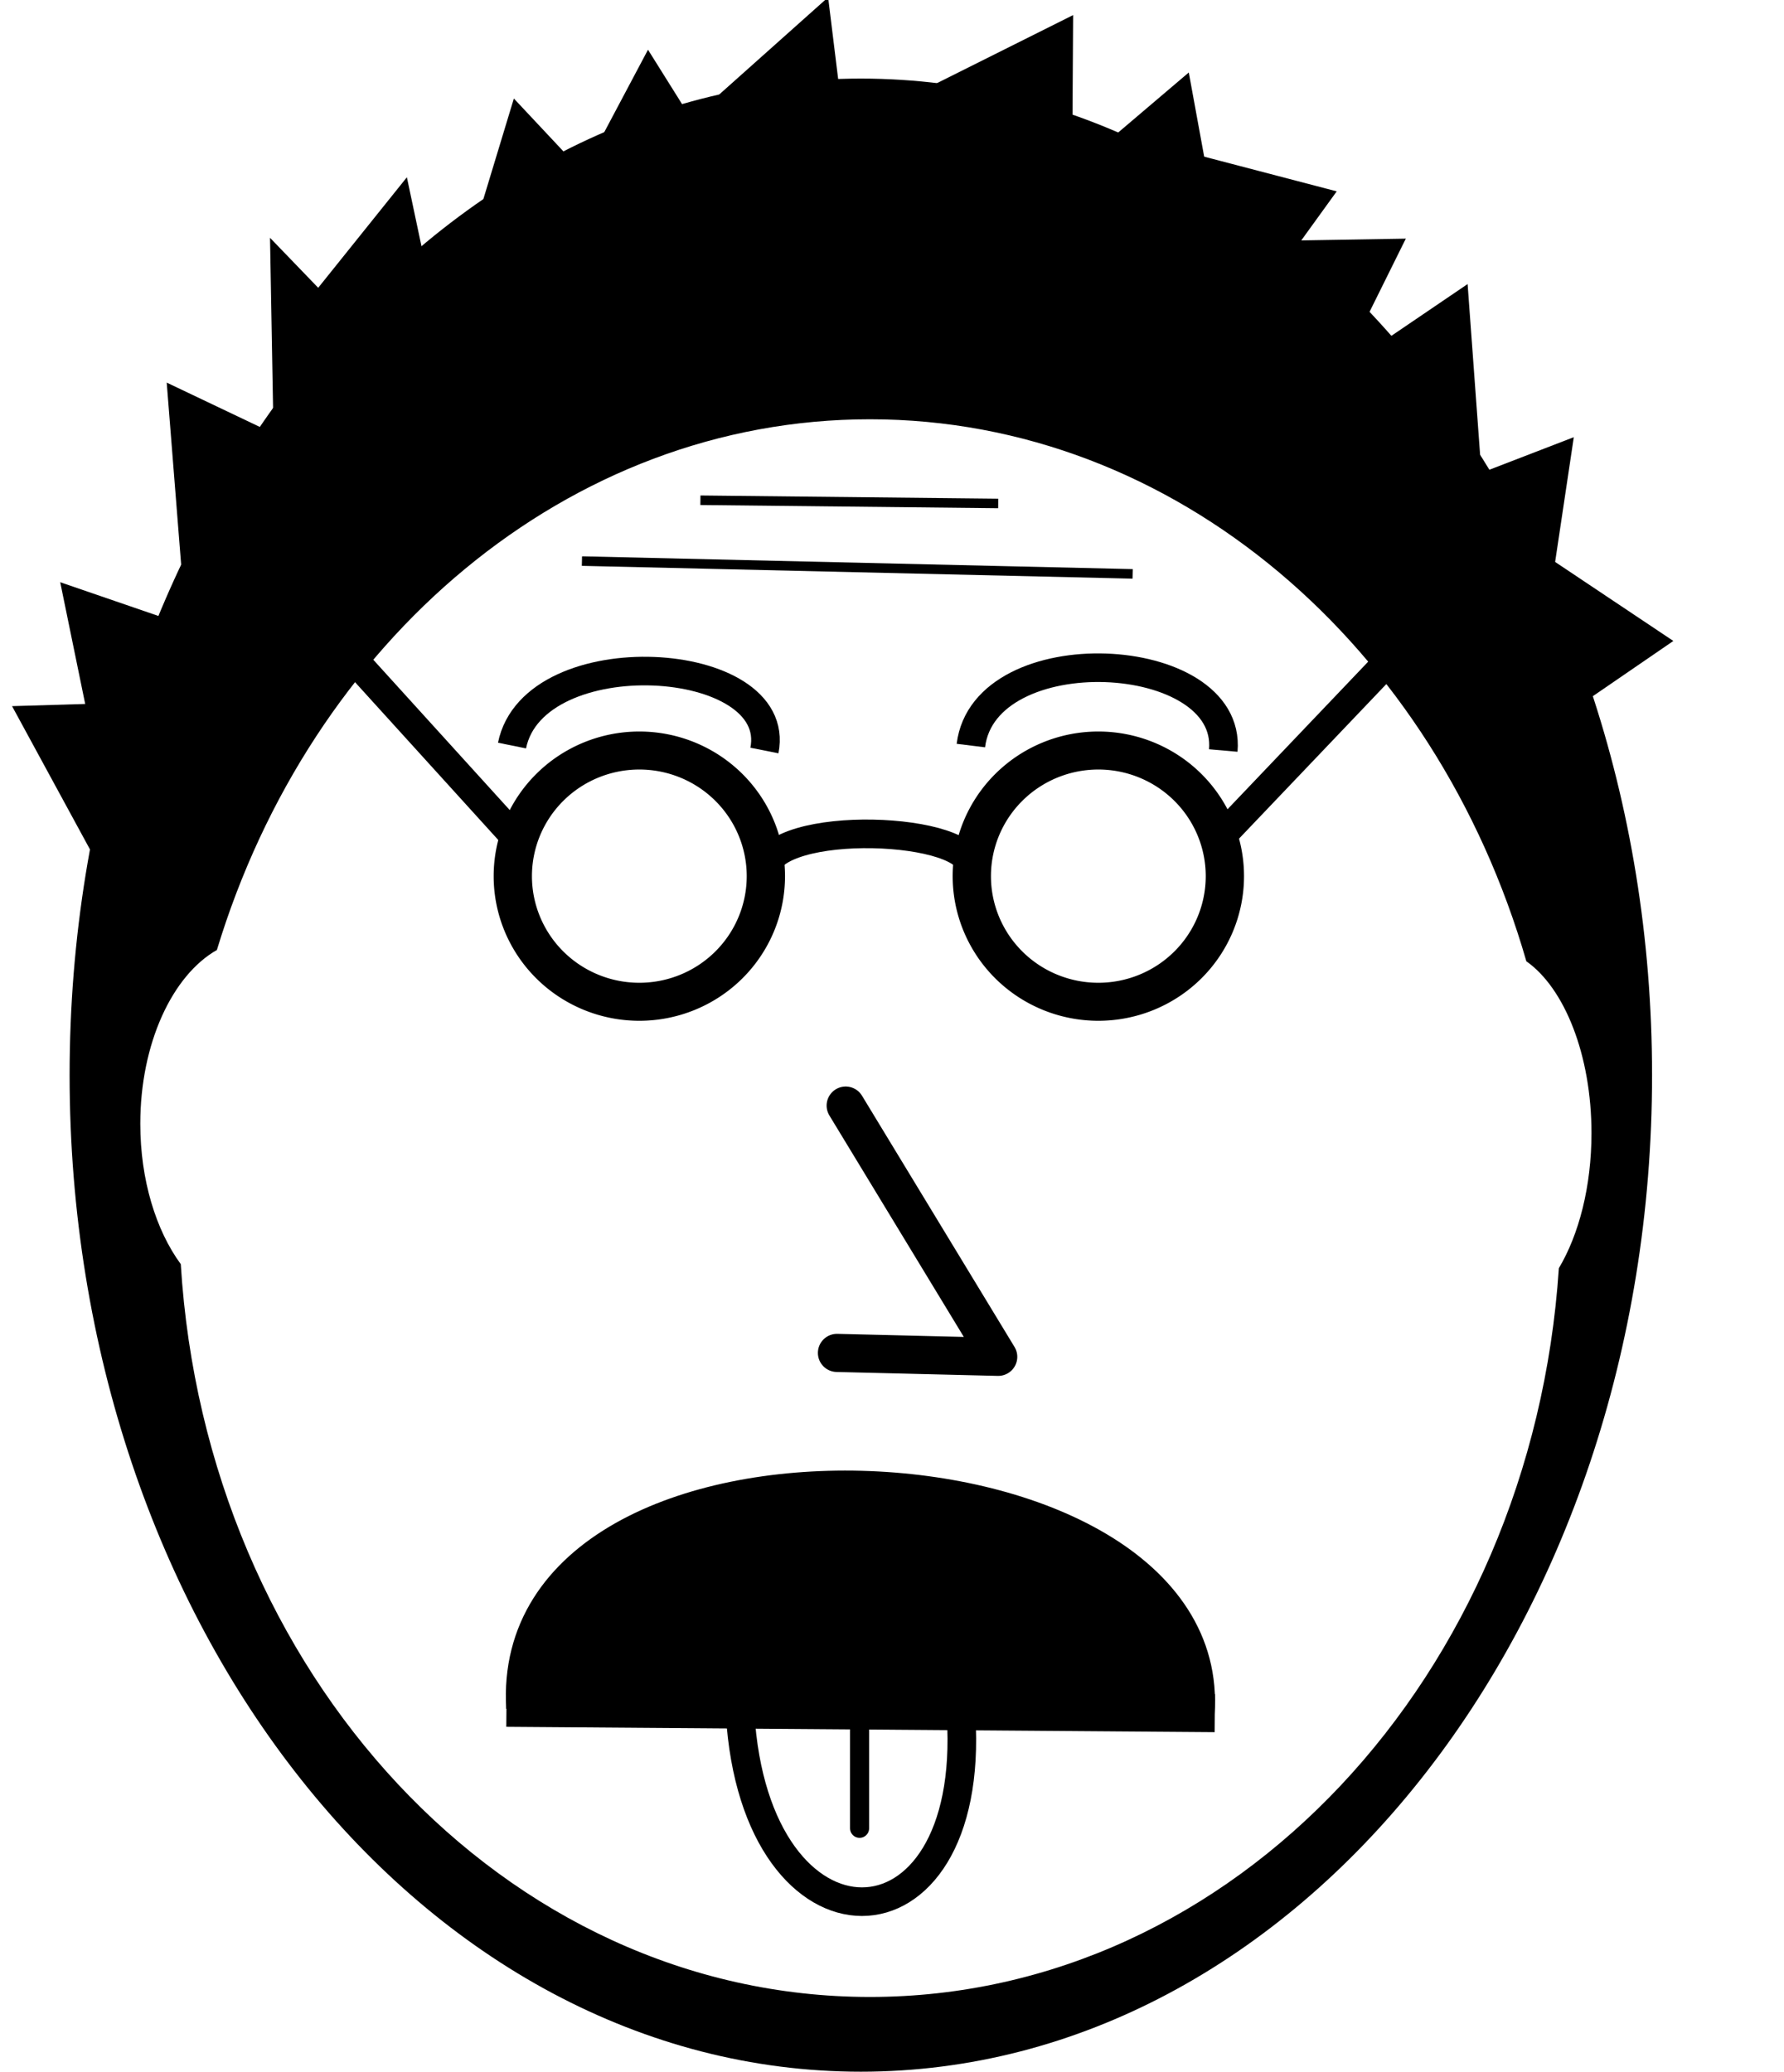<?xml version="1.0" encoding="utf-8"?>
<svg viewBox="157.916 149.886 187.1 217.304" width="187.1" height="217.304" xmlns="http://www.w3.org/2000/svg" xmlns:bx="https://boxy-svg.com">
  <path d="M 331.178 262.659 C 331.178 320.389 294.026 367.19 248.197 367.19 C 202.368 367.19 165.216 320.389 165.216 262.659 C 165.216 204.929 202.368 158.128 248.197 158.128 C 294.026 158.128 331.178 204.929 331.178 262.659 Z M 321.403 282.91 C 323.507 279.378 324.825 274.339 324.825 268.745 C 324.825 260.537 321.991 253.526 317.995 250.717 C 308.477 217.699 281.253 193.865 249.151 193.865 C 217.44 193.865 190.485 217.13 180.663 249.531 C 175.982 252.193 172.63 259.35 172.63 267.761 C 172.63 273.658 174.277 278.937 176.875 282.485 C 179.516 325.439 210.866 359.35 249.151 359.35 C 287.315 359.35 318.584 325.663 321.403 282.91 Z"/>
  <path style="fill: rgb(216, 216, 216); stroke: rgb(0, 0, 0);" d="M 157.916 213.988"/>
  <path style="fill: rgb(216, 216, 216); stroke: rgb(0, 0, 0);" d="M 345.016 200.298"/>
  <path d="M 395.83 262.061 L 405.103 280.194 L 386.556 280.194 L 395.83 262.061 Z" transform="matrix(-1, 0.03, -0.024, -1, 571.008, 491.996)" bx:shape="triangle 386.556 262.061 18.547 18.133 0.5 0 1@a9356782"/>
  <path d="M 522.54 325.443 L 531.074 341.609 L 514.005 341.609 L 522.54 325.443 Z" transform="matrix(-0.946, -0.325, 0.266, -0.966, 575.759, 713.55)" bx:shape="triangle 514.005 325.443 17.069 16.166 0.5 0 1@c2f99fa7"/>
  <path d="M 412.641 111.664 L 426.281 125.808 L 399 125.808 L 412.641 111.664 Z" transform="matrix(-0.694, -0.72, 0.643, -0.774, 401.179, 579.128)" bx:shape="triangle 399 111.664 27.281 14.144 0.5 0 1@fa3e35f3"/>
  <path d="M 687.709 232.098 L 699.234 247.083 L 676.183 247.083 L 687.709 232.098 Z" transform="matrix(-0.207, -0.978, 0.968, -0.256, 106.153, 915.583)" bx:shape="triangle 676.183 232.098 23.051 14.985 0.5 0 1@c6768c46"/>
  <path d="M 544.795 183.289 L 556.482 200.913 L 533.107 200.913 L 544.795 183.289 Z" transform="matrix(-0.122, -0.993, 0.989, -0.152, 113.954, 732.73)" bx:shape="triangle 533.107 183.289 23.375 17.624 0.5 0 1@86dad8e2"/>
  <path d="M 432.082 214.404 L 442.251 234.789 L 421.912 234.789 L 432.082 214.404 Z" transform="matrix(0.825, -0.566, 0.484, 0.881, -145.084, 260.582)" bx:shape="triangle 421.912 214.404 20.339 20.385 0.5 0 1@6d47ce01"/>
  <path d="M 237.222 246.621 A 13.178 13.178 0 0 1 224.044 259.799 A 13.178 13.178 0 0 1 210.866 246.621 A 13.178 13.178 0 0 1 224.044 233.443 A 13.178 13.178 0 0 1 237.222 246.621 Z" style="stroke: rgb(0, 0, 0); stroke-width: 3.987px; fill: rgba(255, 255, 255, 0);" transform="matrix(1.007, 0, 0, 1, -0.645, -4.834)"/>
  <path d="M 283.272 246.621 A 13.178 13.178 0 0 1 270.094 259.799 A 13.178 13.178 0 0 1 256.916 246.621 A 13.178 13.178 0 0 1 270.094 233.443 A 13.178 13.178 0 0 1 283.272 246.621 Z" style="stroke: rgb(0, 0, 0); stroke-width: 3.987px; fill: rgba(255, 255, 255, 0);" transform="matrix(1.007, 0, 0, 1, 1.122, -4.834)"/>
  <line style="stroke: rgb(0, 0, 0); stroke-width: 3px;" x1="286.266" y1="237.351" x2="304.319" y2="218.407"/>
  <line style="stroke: rgb(0, 0, 0);" x1="194.423" y1="239.709" x2="194.423" y2="239.709"/>
  <line style="stroke: rgb(0, 0, 0); stroke-width: 3px;" x1="194.423" y1="218.407" x2="211.614" y2="237.351"/>
  <path style="fill: rgb(216, 216, 216); stroke: rgb(0, 0, 0);" d="M 254.881 231.822"/>
  <path style="fill: rgb(216, 216, 216); stroke: rgb(0, 0, 0);" d="M 249.012 239.213"/>
  <path style="stroke: rgb(0, 0, 0); fill: rgba(216, 216, 216, 0); stroke-width: 3px;" d="M 238.144 241.128 C 238.925 235.692 260.282 236.519 259.726 241.095"/>
  <path style="fill: rgb(216, 216, 216); stroke: rgb(0, 0, 0);" d="M 331.178 190.674"/>
  <path style="stroke: rgb(0, 0, 0); fill: rgba(255, 255, 255, 0); stroke-width: 3px;" d="M 211.614 228.089 C 213.9 216.829 240.118 218.388 238.086 228.609"/>
  <path style="stroke: rgb(0, 0, 0); fill: rgba(255, 255, 255, 0); stroke-width: 3px;" d="M 259.737 228.089 C 261.17 216.487 287.161 217.778 286.209 228.609"/>
  <line x1="211.03" y1="329.015" x2="285.32" y2="329.576" style="stroke: rgb(0, 0, 0); fill: rgba(0, 0, 0, 0); stroke-width: 4px;"/>
  <path style="stroke: rgb(0, 0, 0); stroke-width: 4px;" d="M 213.005 329.008 C 211.066 296.851 285.409 300.048 283.298 329.576"/>
  <path style="stroke: rgb(0, 0, 0); fill: rgba(216, 216, 216, 0); stroke-width: 3px;" d="M 261.323 280.966"/>
  <path style="stroke: rgb(0, 0, 0); fill: rgba(216, 216, 216, 0); stroke-width: 3px;" d="M 257.067 277.47"/>
  <path style="stroke: rgb(0, 0, 0); fill: rgba(216, 216, 216, 0); stroke-width: 3px;" d="M 235.532 329.576 C 237.099 356.047 260.33 355.748 258.709 329.893"/>
  <line style="stroke: rgb(0, 0, 0); stroke-linecap: round; stroke-width: 2px;" x1="248.066" y1="329.576" x2="248.066" y2="341.661"/>
  <path d="M 624.654 252.359 L 636.334 275.326 L 612.973 275.326 L 624.654 252.359 Z" transform="matrix(0.006, -1, 1, 0.007, -8.683, 785.874)" bx:shape="triangle 612.973 252.359 23.361 22.967 0.5 0 1@91002e03"/>
  <path d="M 691.101 237.654 L 698.877 250.257 L 683.325 250.257 L 691.101 237.654 Z" transform="matrix(0.444, -0.896, 0.851, 0.534, -217.916, 667.474)" bx:shape="triangle 683.325 237.654 15.552 12.603 0.5 0 1@133baa5b"/>
  <path d="M 576.195 213.877 L 584.267 227.187 L 568.122 227.187 L 576.195 213.877 Z" transform="matrix(0.148, -0.989, 0.983, 0.186, 13.175, 731.326)" bx:shape="triangle 568.122 213.877 16.145 13.31 0.5 0 1@7e0a81c4"/>
  <path d="M 504.741 159.941 L 513.388 174.918 L 496.094 174.918 L 504.741 159.941 Z" transform="matrix(-0.18, -0.984, 0.984, -0.18, 202.882, 694.149)" bx:shape="triangle 496.094 159.941 17.294 14.977 0.5 0 1@1547b9e1"/>
  <path d="M 454.109 214.575 L 462.331 235.788 L 445.887 235.788 L 454.109 214.575 Z" transform="matrix(0.586, -0.811, 0.811, 0.586, -164.043, 406.736)" bx:shape="triangle 445.887 214.575 16.444 21.213 0.5 0 1@62f567b6"/>
  <path d="M 532.279 181.197 L 542.294 198.545 L 522.263 198.545 L 532.279 181.197 Z" transform="matrix(-0.073, -0.997, 0.997, -0.073, 153.472, 734.843)" bx:shape="triangle 522.263 181.197 20.031 17.348 0.5 0 1@8a0210b1"/>
  <path d="M 408.36 190.467 L 419.654 210.028 L 397.066 210.028 L 408.36 190.467 Z" transform="matrix(-0.903, -0.43, 0.43, -0.903, 464.035, 560.124)" bx:shape="triangle 397.066 190.467 22.588 19.561 0.5 0 1@1918a32e"/>
  <path d="M 439.591 162.939 L 448.55 178.457 L 430.632 178.457 L 439.591 162.939 Z" transform="matrix(-0.684, -0.73, 0.73, -0.684, 388.343, 609.725)" bx:shape="triangle 430.632 162.939 17.918 15.518 0.5 0 1@dad4d785"/>
  <path d="M 451.681 158.166 L 459.829 172.28 L 443.532 172.28 L 451.681 158.166 Z" transform="matrix(-0.531, -0.848, 0.848, -0.531, 323.952, 636.517)" bx:shape="triangle 443.532 158.166 16.297 14.114 0.5 0 1@a4786873"/>
  <line style="stroke: rgb(0, 0, 0);" x1="231.373" y1="202.358" x2="262.605" y2="202.694"/>
  <line style="stroke: rgb(0, 0, 0);" x1="218.948" y1="208.739" x2="276.709" y2="210.082"/>
  <path d="M 246.609 265.853 L 262.605 292.206 L 245.694 291.795" style="stroke: rgb(0, 0, 0); stroke-linejoin: round; stroke-linecap: round; fill: rgba(255, 255, 255, 0); stroke-width: 4px;"/>
</svg>